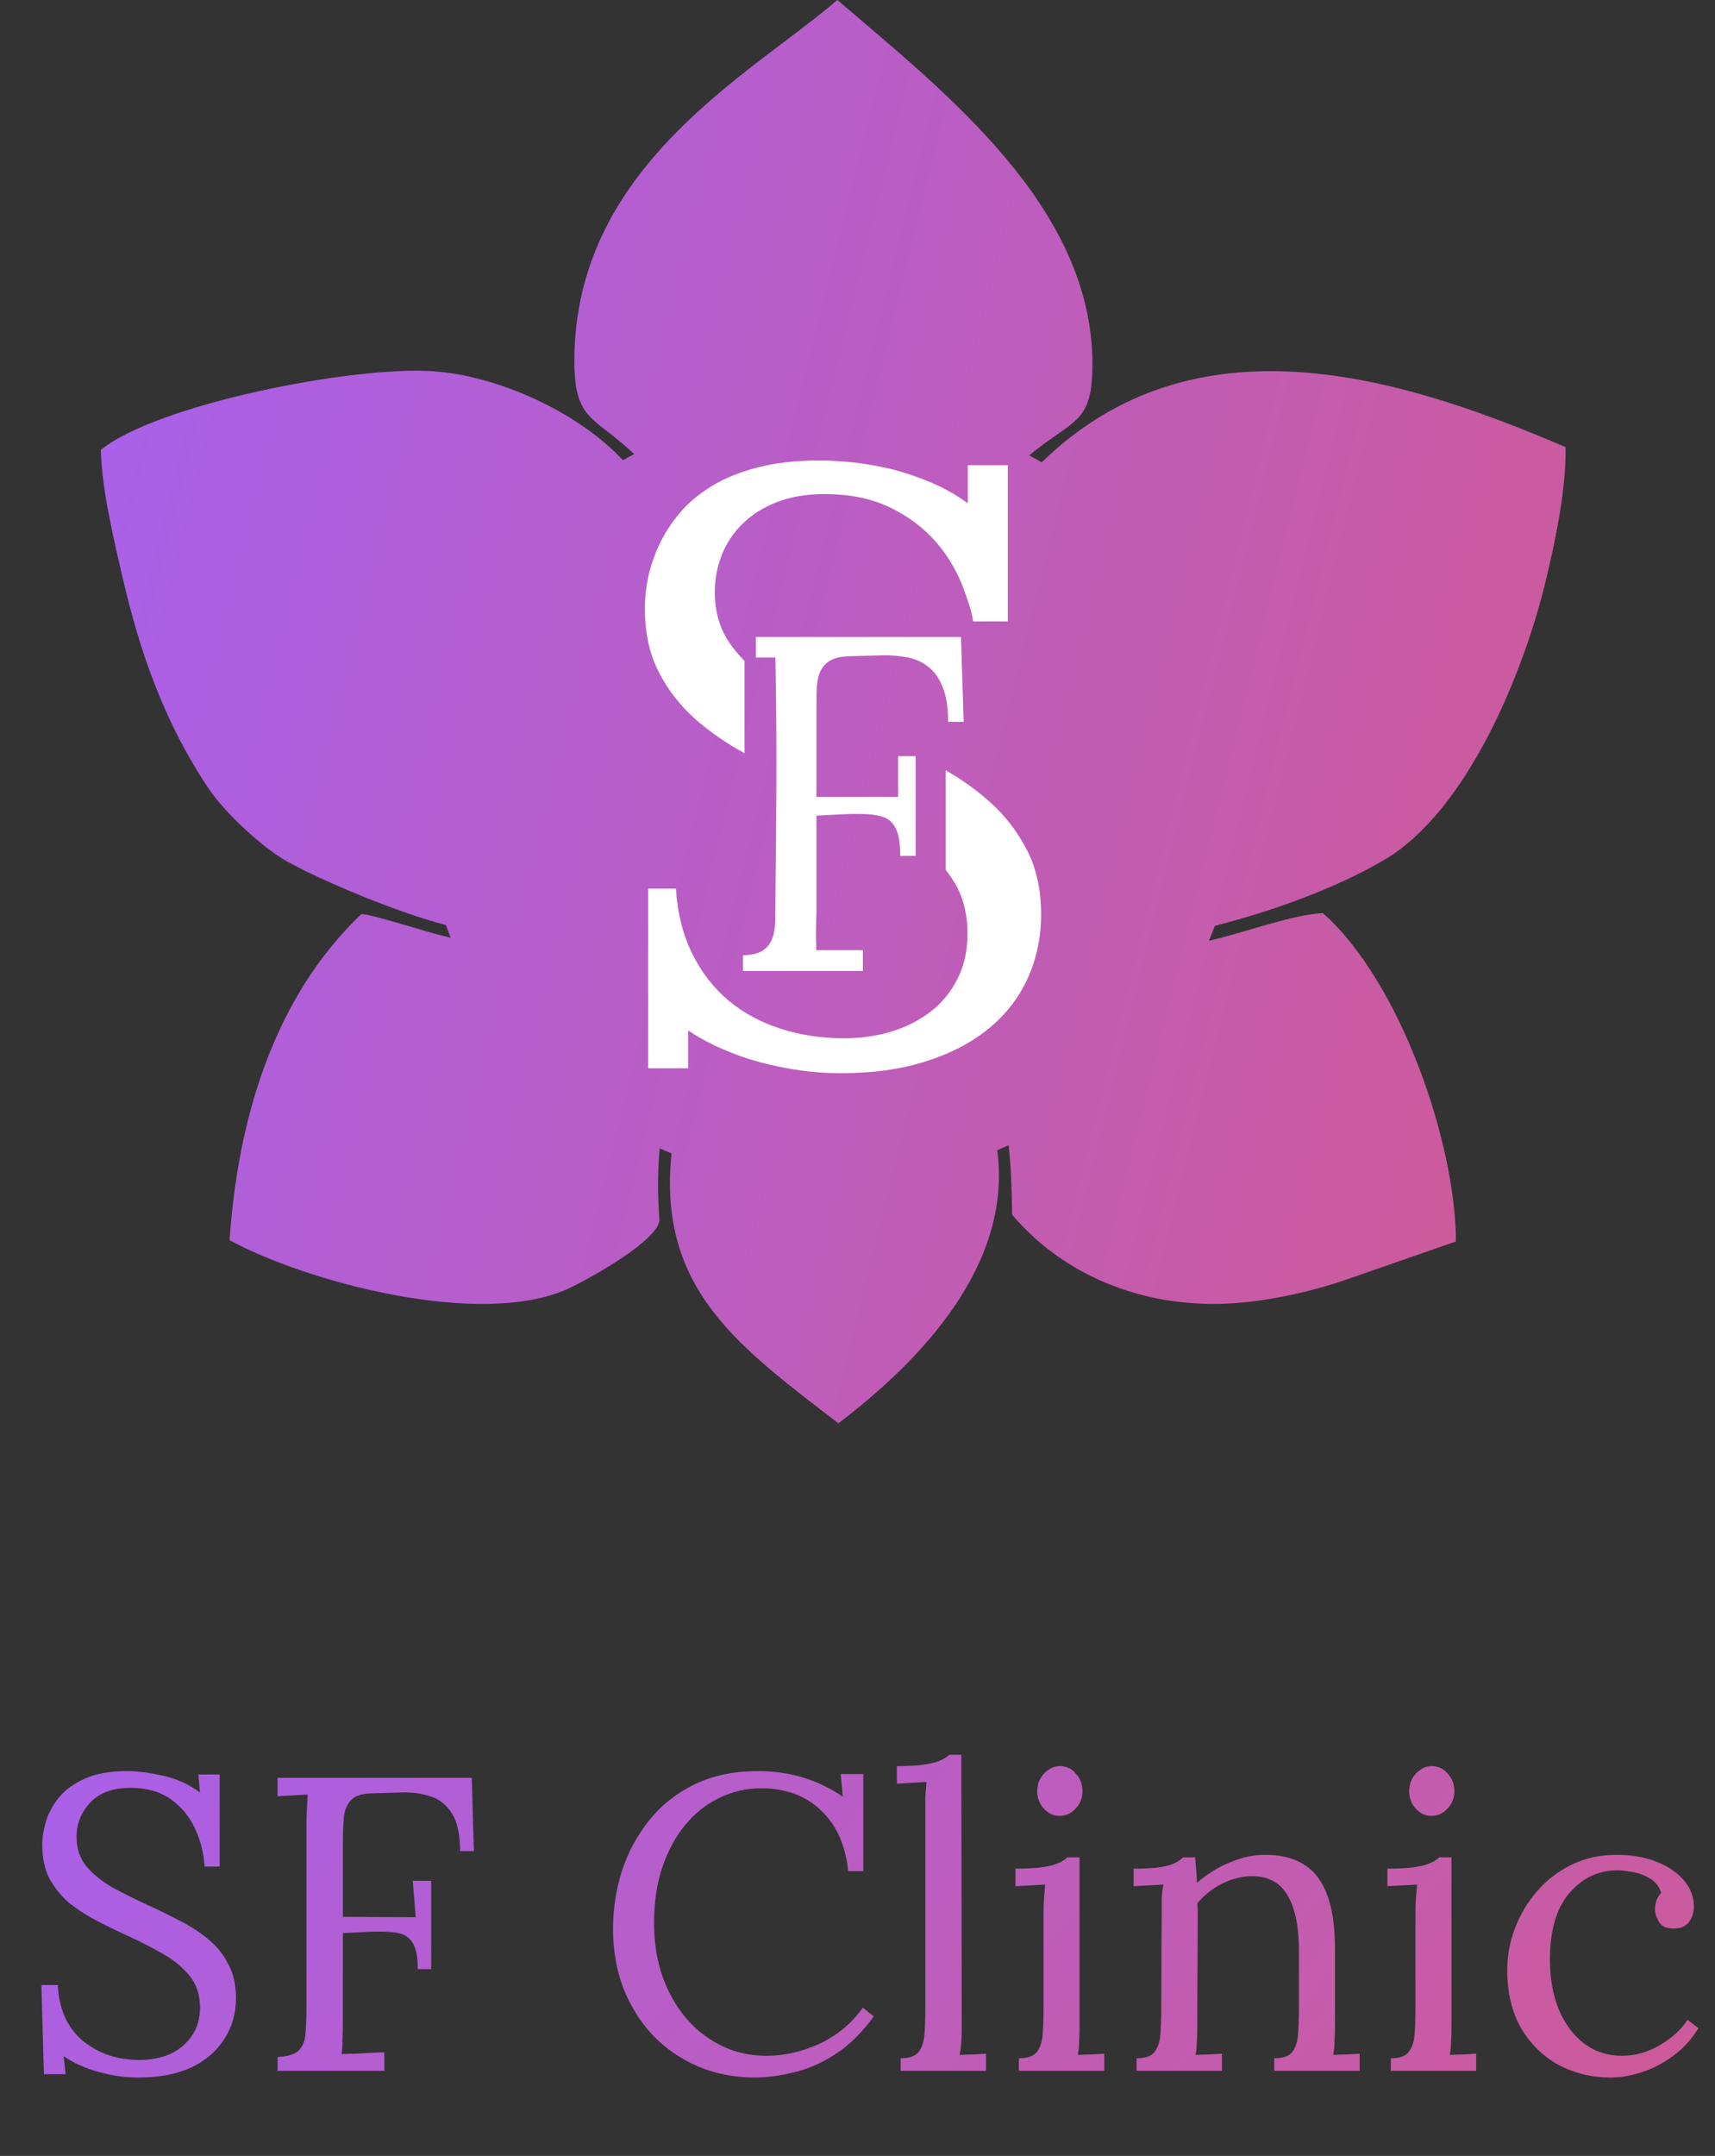<svg width="74" height="93" viewBox="0 0 74 93" fill="none" xmlns="http://www.w3.org/2000/svg">
<rect x="0" y="0" width="74" height="93" fill="#333333" stroke="none"/>
<path d="M8.828 80.518C8.792 79.94 8.654 79.392 8.413 78.874C8.172 78.357 7.823 77.935 7.366 77.61C6.908 77.285 6.324 77.123 5.614 77.123C4.868 77.123 4.296 77.333 3.898 77.755C3.501 78.176 3.303 78.67 3.303 79.236C3.303 79.741 3.447 80.168 3.736 80.518C4.025 80.855 4.398 81.156 4.856 81.421C5.325 81.673 5.819 81.92 6.336 82.161C6.794 82.366 7.251 82.588 7.709 82.829C8.166 83.058 8.582 83.323 8.955 83.624C9.328 83.925 9.623 84.286 9.84 84.707C10.068 85.117 10.183 85.61 10.183 86.188C10.183 86.85 10.014 87.44 9.677 87.958C9.352 88.475 8.877 88.885 8.251 89.186C7.625 89.475 6.86 89.619 5.957 89.619C5.415 89.619 4.856 89.541 4.278 89.384C3.7 89.228 3.188 88.999 2.743 88.698L2.833 89.475H1.894L1.786 85.628H2.49C2.55 86.688 2.917 87.494 3.591 88.048C4.266 88.59 5.078 88.861 6.029 88.861C6.499 88.861 6.932 88.776 7.33 88.608C7.727 88.427 8.04 88.168 8.269 87.831C8.509 87.494 8.63 87.085 8.63 86.603C8.63 86.061 8.485 85.61 8.196 85.249C7.907 84.888 7.534 84.575 7.077 84.31C6.619 84.045 6.132 83.792 5.614 83.551C5.157 83.347 4.705 83.13 4.26 82.901C3.814 82.673 3.405 82.414 3.032 82.125C2.671 81.824 2.376 81.469 2.147 81.059C1.93 80.65 1.822 80.156 1.822 79.579C1.822 79.266 1.876 78.928 1.984 78.567C2.093 78.206 2.279 77.863 2.544 77.538C2.821 77.201 3.194 76.93 3.664 76.725C4.145 76.509 4.753 76.4 5.488 76.4C5.945 76.4 6.457 76.467 7.023 76.599C7.6 76.719 8.136 76.96 8.63 77.321L8.558 76.545H9.478V80.518H8.828ZM11.977 89.33V88.734C12.435 88.71 12.748 88.608 12.916 88.427C13.085 88.234 13.175 87.976 13.187 87.651C13.211 87.314 13.223 86.934 13.223 86.513V78.712C13.223 78.471 13.229 78.242 13.242 78.026C13.254 77.797 13.266 77.592 13.278 77.412C13.061 77.424 12.844 77.436 12.627 77.448C12.411 77.46 12.194 77.472 11.977 77.484V76.689H20.357L20.447 79.85H19.851C19.851 79.139 19.736 78.603 19.508 78.242C19.279 77.869 18.978 77.622 18.605 77.502C18.232 77.37 17.816 77.309 17.359 77.321L16.041 77.358C15.595 77.37 15.288 77.478 15.12 77.683C14.951 77.875 14.855 78.134 14.831 78.459C14.807 78.784 14.794 79.157 14.794 79.579V82.685L17.937 82.703L17.81 81.132H18.605V84.942H18.027C18.027 84.4 17.949 84.015 17.792 83.786C17.648 83.558 17.419 83.419 17.106 83.371C16.793 83.323 16.384 83.311 15.878 83.335L14.794 83.389V87.181C14.794 87.506 14.789 87.789 14.777 88.03C14.777 88.259 14.764 88.451 14.74 88.608C14.945 88.596 15.15 88.59 15.354 88.59C15.559 88.578 15.764 88.566 15.968 88.554C16.173 88.541 16.378 88.535 16.582 88.535V89.33H11.977ZM36.601 80.716C36.48 79.585 36.083 78.706 35.409 78.08C34.747 77.454 33.892 77.141 32.845 77.141C32.206 77.141 31.605 77.279 31.039 77.556C30.485 77.821 29.997 78.206 29.576 78.712C29.155 79.218 28.824 79.825 28.583 80.536C28.342 81.246 28.222 82.047 28.222 82.938C28.222 84.069 28.438 85.068 28.872 85.935C29.305 86.802 29.889 87.476 30.623 87.958C31.358 88.439 32.17 88.68 33.061 88.68C33.844 88.68 34.614 88.505 35.373 88.156C36.131 87.795 36.751 87.278 37.233 86.603L37.702 86.983C37.185 87.693 36.625 88.241 36.023 88.626C35.421 89.011 34.819 89.27 34.217 89.402C33.627 89.547 33.085 89.619 32.592 89.619C31.689 89.619 30.858 89.457 30.1 89.131C29.353 88.806 28.703 88.355 28.149 87.777C27.608 87.187 27.186 86.507 26.885 85.737C26.596 84.954 26.452 84.111 26.452 83.208C26.452 82.354 26.578 81.523 26.831 80.716C27.096 79.91 27.487 79.181 28.005 78.531C28.523 77.881 29.173 77.364 29.955 76.978C30.75 76.593 31.671 76.4 32.718 76.4C33.392 76.4 34.03 76.491 34.632 76.671C35.234 76.852 35.812 77.129 36.366 77.502L36.276 76.527H37.251V80.716H36.601ZM38.862 88.788C39.235 88.788 39.494 88.698 39.638 88.517C39.783 88.325 39.867 88.066 39.891 87.741C39.915 87.404 39.927 87.019 39.927 86.585V78.044C39.927 77.851 39.927 77.671 39.927 77.502C39.939 77.321 39.958 77.111 39.981 76.87C39.765 76.882 39.548 76.894 39.331 76.906C39.127 76.918 38.916 76.93 38.699 76.942V76.184C39.229 76.184 39.638 76.16 39.927 76.111C40.228 76.063 40.451 76.003 40.596 75.931C40.752 75.859 40.872 75.78 40.957 75.696H41.48L41.498 87.416C41.498 87.657 41.492 87.873 41.48 88.066C41.468 88.247 41.444 88.439 41.408 88.644C41.601 88.632 41.787 88.626 41.968 88.626C42.161 88.614 42.353 88.602 42.546 88.59V89.33H38.862V88.788ZM43.963 88.788C44.336 88.788 44.595 88.698 44.739 88.517C44.884 88.325 44.968 88.066 44.992 87.741C45.016 87.404 45.028 87.019 45.028 86.585V82.468C45.028 82.275 45.034 82.095 45.046 81.926C45.058 81.746 45.076 81.535 45.1 81.294C44.884 81.306 44.667 81.318 44.45 81.33C44.246 81.342 44.035 81.354 43.818 81.366V80.608C44.348 80.608 44.757 80.584 45.046 80.536C45.335 80.488 45.552 80.427 45.696 80.355C45.853 80.283 45.973 80.205 46.057 80.12H46.581V87.416C46.581 87.657 46.575 87.873 46.563 88.066C46.563 88.247 46.545 88.439 46.509 88.644C46.702 88.632 46.888 88.626 47.069 88.626C47.261 88.614 47.454 88.602 47.647 88.59V89.33H43.963V88.788ZM45.714 78.333C45.462 78.333 45.239 78.23 45.046 78.026C44.854 77.821 44.757 77.568 44.757 77.267C44.757 76.966 44.854 76.713 45.046 76.509C45.251 76.292 45.48 76.184 45.732 76.184C46.009 76.184 46.238 76.292 46.419 76.509C46.611 76.713 46.708 76.966 46.708 77.267C46.708 77.568 46.605 77.821 46.401 78.026C46.208 78.23 45.979 78.333 45.714 78.333ZM49.042 89.33V88.788C49.415 88.788 49.674 88.698 49.818 88.517C49.962 88.325 50.047 88.066 50.071 87.741C50.095 87.404 50.107 87.019 50.107 86.585L50.125 82.468C50.125 82.275 50.125 82.083 50.125 81.89C50.137 81.698 50.161 81.499 50.197 81.294C49.981 81.306 49.764 81.318 49.547 81.33C49.343 81.342 49.132 81.354 48.915 81.366V80.608C49.445 80.608 49.842 80.584 50.107 80.536C50.384 80.488 50.589 80.427 50.721 80.355C50.853 80.283 50.962 80.205 51.046 80.12H51.57C51.582 80.205 51.588 80.301 51.588 80.409C51.6 80.518 51.612 80.638 51.624 80.77C51.636 80.903 51.642 81.053 51.642 81.222C51.907 80.993 52.196 80.788 52.509 80.608C52.834 80.427 53.171 80.283 53.52 80.174C53.881 80.066 54.236 80.012 54.586 80.012C55.633 80.012 56.397 80.343 56.879 81.005C57.36 81.655 57.601 82.673 57.601 84.057V87.416C57.601 87.657 57.595 87.873 57.583 88.066C57.583 88.247 57.565 88.439 57.529 88.644C57.722 88.632 57.908 88.626 58.089 88.626C58.281 88.614 58.474 88.602 58.667 88.59V89.33H54.983V88.788C55.356 88.788 55.615 88.698 55.759 88.517C55.904 88.325 55.988 88.066 56.012 87.741C56.036 87.404 56.048 87.019 56.048 86.585V84.057C56.036 83.022 55.862 82.239 55.525 81.71C55.199 81.18 54.682 80.921 53.971 80.933C53.538 80.945 53.111 81.059 52.689 81.276C52.28 81.493 51.937 81.77 51.66 82.107C51.672 82.203 51.678 82.311 51.678 82.432C51.678 82.552 51.678 82.679 51.678 82.811L51.66 87.416C51.66 87.657 51.654 87.873 51.642 88.066C51.642 88.247 51.624 88.439 51.588 88.644C51.78 88.632 51.967 88.626 52.148 88.626C52.34 88.614 52.533 88.602 52.725 88.59V89.33H49.042ZM60.011 88.788C60.384 88.788 60.643 88.698 60.787 88.517C60.931 88.325 61.016 88.066 61.04 87.741C61.064 87.404 61.076 87.019 61.076 86.585V82.468C61.076 82.275 61.082 82.095 61.094 81.926C61.106 81.746 61.124 81.535 61.148 81.294C60.931 81.306 60.715 81.318 60.498 81.33C60.294 81.342 60.083 81.354 59.866 81.366V80.608C60.396 80.608 60.805 80.584 61.094 80.536C61.383 80.488 61.6 80.427 61.744 80.355C61.901 80.283 62.021 80.205 62.105 80.12H62.629V87.416C62.629 87.657 62.623 87.873 62.611 88.066C62.611 88.247 62.593 88.439 62.557 88.644C62.749 88.632 62.936 88.626 63.117 88.626C63.309 88.614 63.502 88.602 63.694 88.59V89.33H60.011V88.788ZM61.762 78.333C61.509 78.333 61.287 78.23 61.094 78.026C60.901 77.821 60.805 77.568 60.805 77.267C60.805 76.966 60.901 76.713 61.094 76.509C61.299 76.292 61.527 76.184 61.78 76.184C62.057 76.184 62.286 76.292 62.467 76.509C62.659 76.713 62.755 76.966 62.755 77.267C62.755 77.568 62.653 77.821 62.448 78.026C62.256 78.23 62.027 78.333 61.762 78.333ZM69.496 89.619C68.689 89.619 67.943 89.438 67.256 89.077C66.582 88.704 66.04 88.174 65.631 87.488C65.234 86.79 65.035 85.953 65.035 84.978C65.035 84.352 65.15 83.744 65.378 83.154C65.607 82.564 65.926 82.034 66.335 81.565C66.757 81.084 67.256 80.704 67.834 80.427C68.412 80.15 69.05 80.012 69.749 80.012C70.423 80.012 71.007 80.114 71.5 80.319C72.006 80.524 72.397 80.794 72.674 81.132C72.951 81.469 73.089 81.836 73.089 82.233C73.089 82.498 73.017 82.727 72.873 82.919C72.728 83.1 72.517 83.19 72.24 83.19C71.939 83.202 71.723 83.112 71.59 82.919C71.47 82.715 71.41 82.534 71.41 82.378C71.41 82.257 71.428 82.137 71.464 82.016C71.5 81.884 71.572 81.764 71.681 81.655C71.584 81.366 71.416 81.156 71.175 81.023C70.934 80.879 70.681 80.788 70.417 80.752C70.164 80.704 69.953 80.68 69.785 80.68C68.966 80.68 68.274 81.011 67.708 81.673C67.154 82.323 66.877 83.275 66.877 84.527C66.877 85.333 67.004 86.049 67.256 86.675C67.521 87.302 67.888 87.795 68.358 88.156C68.828 88.505 69.369 88.68 69.983 88.68C70.549 88.68 71.091 88.529 71.609 88.228C72.126 87.928 72.529 87.56 72.818 87.127L73.288 87.488C72.975 87.994 72.596 88.403 72.15 88.716C71.717 89.029 71.265 89.258 70.796 89.402C70.338 89.547 69.905 89.619 69.496 89.619Z" fill="url(#paint0_linear_1536_4925)"/>
<path fill-rule="evenodd" clip-rule="evenodd" d="M52.415 39.938C55.136 39.244 57.712 38.262 59.683 37.12C63.33 35.008 65.778 28.925 66.716 24.978C67.097 23.388 67.599 21.025 67.55 19.287C60.294 16.169 51.52 13.548 44.947 19.944C44.772 19.84 44.591 19.742 44.409 19.643C46.35 18.041 47.136 18.299 47.136 15.703C47.136 8.925 40.799 3.996 36.131 0C32.388 3.217 24.782 7.17 24.782 15.58C24.782 18.183 25.658 17.955 27.363 19.588C27.2 19.674 27.037 19.76 26.88 19.852C24.945 17.777 21.504 16.212 18.705 16.016C15.258 15.77 6.762 17.44 4.35 19.41C4.386 21.098 4.924 23.333 5.293 24.929C6.061 28.238 7.131 31.227 9 34.014C9.665 35.008 11.261 36.525 12.362 37.145C13.928 38.029 17.29 39.404 19.164 39.882L19.237 39.901C19.303 40.085 19.376 40.263 19.448 40.447L19.158 40.38C18.318 40.183 16.135 39.459 15.597 39.428C11.799 43.031 10.251 48.335 9.907 53.498C13.311 55.339 20.73 57.285 24.473 55.609C25.302 55.241 28.518 53.461 28.452 52.589C28.367 51.515 28.379 50.508 28.464 49.538C28.633 49.612 28.803 49.686 28.972 49.753V49.802C28.392 55.628 31.868 58.077 36.174 61.398C39.778 58.66 43.629 54.578 43.043 49.722L43.031 49.618C43.194 49.551 43.357 49.477 43.52 49.397C43.617 50.238 43.654 51.141 43.672 52.399C45.945 55.075 49.307 56.34 52.718 56.242C54.52 56.193 56.557 55.726 58.057 55.21L62.822 53.553C62.816 49.311 60.421 42.338 57.083 39.391C55.789 39.44 53.57 40.269 52.161 40.582C52.252 40.373 52.337 40.159 52.415 39.944V39.938Z" fill="url(#paint1_linear_1536_4925)"/>
<path fill-rule="evenodd" clip-rule="evenodd" d="M35.222 39.447C35.222 39.816 35.204 40.143 35.21 40.407L35.222 40.986H37.232V41.886H32.058V41.208C32.443 41.196 32.73 41.128 32.919 40.999C33.109 40.87 33.243 40.703 33.322 40.481C33.402 40.266 33.445 40.001 33.451 39.693V39.502C33.493 35.418 33.53 32.726 33.469 29.049L33.457 28.365H32.614V27.478H41.465L41.581 31.137H40.909C40.909 30.527 40.836 30.04 40.683 29.659C40.536 29.283 40.335 28.987 40.078 28.784C39.822 28.574 39.528 28.433 39.186 28.365C38.85 28.297 38.484 28.26 38.105 28.266L36.627 28.309C36.248 28.322 35.961 28.396 35.772 28.525C35.576 28.654 35.442 28.833 35.356 29.055C35.277 29.283 35.24 29.541 35.234 29.849C35.234 30.151 35.228 30.484 35.228 30.835V34.377H38.753V32.615H39.51V36.921H38.844C38.844 36.521 38.808 36.206 38.74 35.972C38.673 35.738 38.563 35.553 38.417 35.424C38.27 35.295 38.081 35.215 37.849 35.172C37.623 35.129 37.342 35.11 37.024 35.11H36.737C36.639 35.11 36.138 35.135 35.228 35.184V39.465L35.222 39.447ZM29.694 46.062V44.448C30.146 44.756 30.641 45.021 31.179 45.255C31.716 45.489 32.266 45.68 32.84 45.834C33.414 45.982 33.988 46.099 34.569 46.179C35.155 46.259 35.723 46.296 36.273 46.296C37.647 46.296 38.863 46.13 39.944 45.785C41.019 45.446 41.929 44.972 42.662 44.368C43.401 43.765 43.957 43.044 44.342 42.206C44.72 41.368 44.922 40.451 44.922 39.453C44.922 38.381 44.72 37.457 44.311 36.668C43.908 35.886 43.383 35.196 42.717 34.599C42.149 34.087 41.507 33.632 40.805 33.225V37.519C40.927 37.679 41.043 37.839 41.147 38.011C41.55 38.64 41.746 39.403 41.746 40.278C41.746 41.011 41.605 41.658 41.318 42.218C41.037 42.779 40.652 43.253 40.17 43.629C39.675 44.011 39.119 44.294 38.472 44.498C37.83 44.689 37.146 44.787 36.425 44.787C35.448 44.787 34.538 44.652 33.677 44.374C32.822 44.097 32.076 43.697 31.429 43.155C30.788 42.613 30.262 41.941 29.871 41.141C29.468 40.334 29.236 39.403 29.163 38.332H27.966V46.081H29.694V46.062ZM32.125 32.511V28.513C31.869 28.254 31.643 27.977 31.447 27.687C31.044 27.078 30.843 26.363 30.843 25.544C30.843 24.977 30.946 24.441 31.148 23.93C31.35 23.419 31.655 22.969 32.052 22.581C32.449 22.193 32.938 21.885 33.53 21.657C34.123 21.429 34.801 21.312 35.57 21.312C36.651 21.312 37.598 21.503 38.392 21.885C39.186 22.267 39.852 22.766 40.396 23.388C40.939 24.016 41.349 24.737 41.636 25.55C41.917 26.363 41.941 26.474 41.984 26.806H43.486V20.067H41.758V21.706C41.251 21.343 40.725 21.047 40.17 20.813C39.614 20.579 39.064 20.388 38.502 20.246C37.94 20.111 37.397 20.012 36.853 19.951C36.309 19.895 35.802 19.864 35.314 19.864C34.318 19.864 33.445 19.969 32.681 20.166C31.924 20.363 31.27 20.628 30.714 20.967C30.159 21.306 29.7 21.688 29.334 22.125C28.967 22.562 28.668 23.018 28.448 23.492C28.228 23.961 28.07 24.429 27.966 24.897C27.874 25.365 27.825 25.809 27.825 26.221C27.825 27.293 28.021 28.211 28.424 28.987C28.815 29.757 29.346 30.435 30 31.02C30.635 31.574 31.343 32.067 32.138 32.498L32.125 32.511Z" fill="white"/>
<defs>
<linearGradient id="paint0_linear_1536_4925" x1="106.188" y1="72.063" x2="35.657" y2="14.668" gradientUnits="userSpaceOnUse">
<stop stop-color="#D65986"/>
<stop offset="1" stop-color="#A261F9"/>
</linearGradient>
<linearGradient id="paint1_linear_1536_4925" x1="94.415" y1="2.047" x2="0.13" y2="-21.434" gradientUnits="userSpaceOnUse">
<stop stop-color="#D65986"/>
<stop offset="1" stop-color="#A261F9"/>
</linearGradient>
</defs>
</svg>
